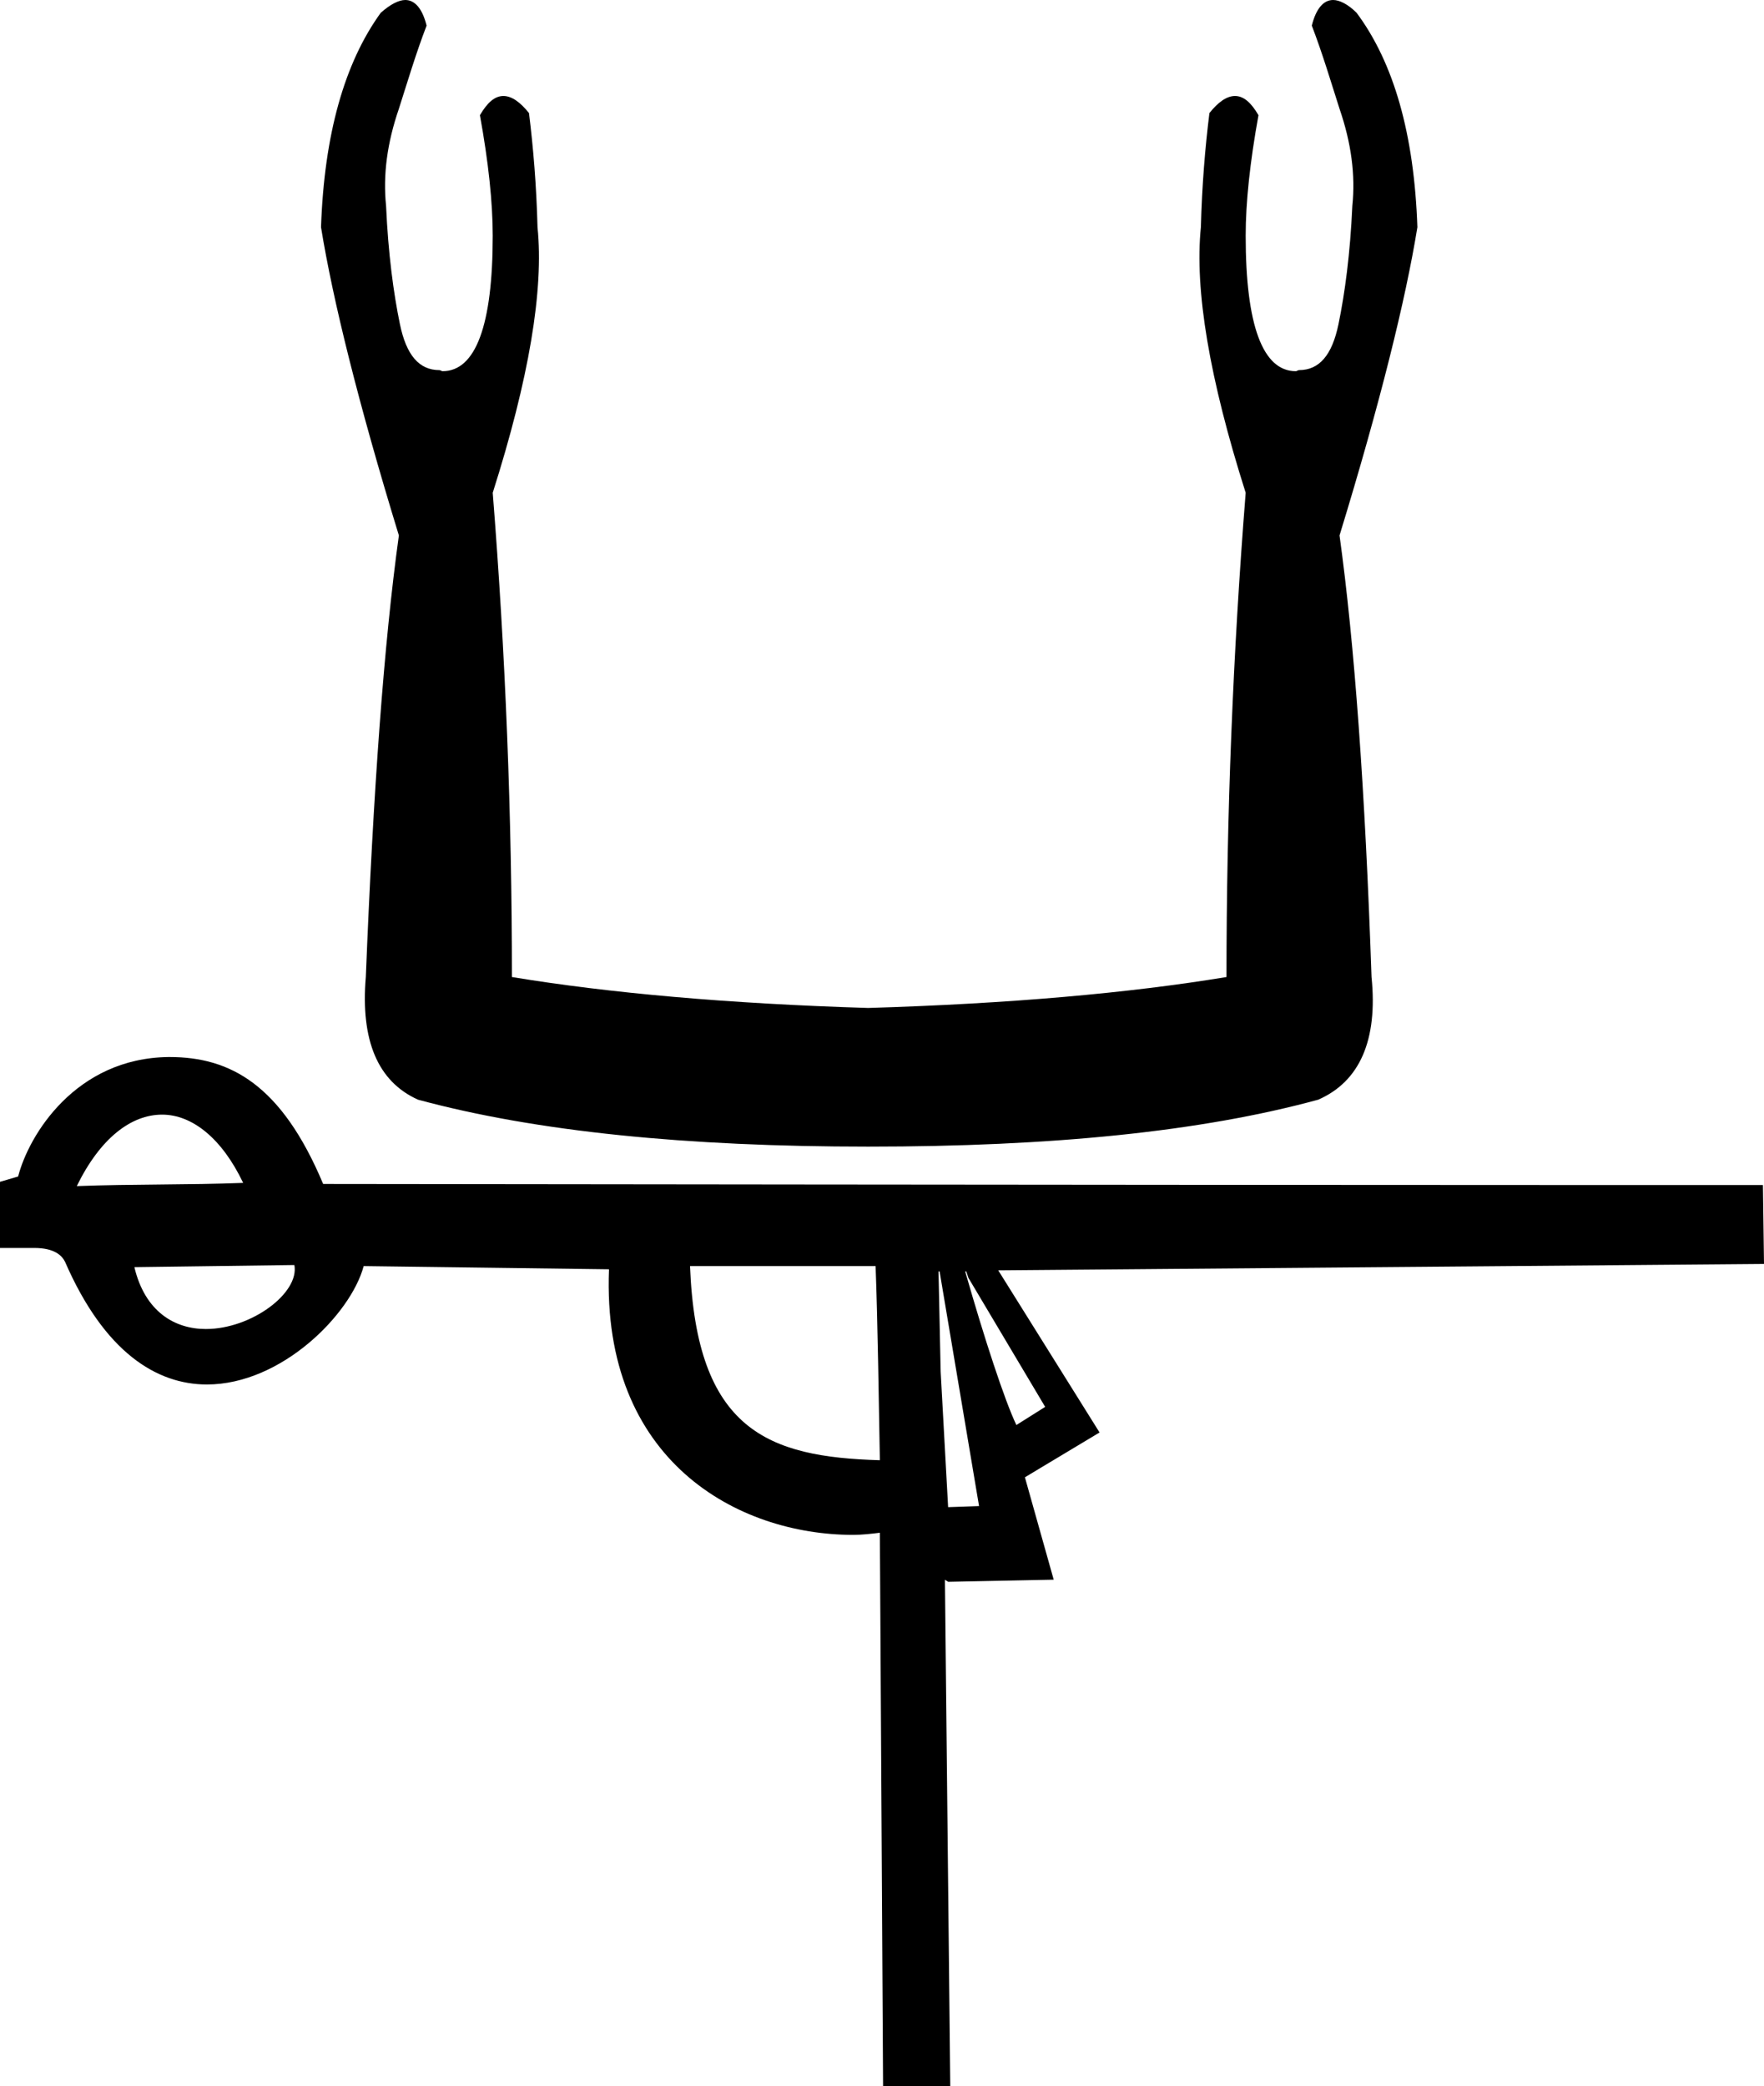 <?xml version='1.0' encoding ='UTF-8' standalone='no'?>
<svg width='16.54' height='19.56' xmlns='http://www.w3.org/2000/svg' xmlns:xlink='http://www.w3.org/1999/xlink'  version='1.1' >
<path style='fill:black; stroke:none' d=' M 3.8 0  C 3.74 0 3.66 0.04 3.57 0.12  C 3.23 0.59 3.04 1.26 3.01 2.13  C 3.12 2.81 3.36 3.78 3.74 5.02  C 3.6 6.03 3.5 7.41 3.43 9.16  C 3.38 9.75 3.54 10.14 3.92 10.31  C 5.03 10.61 6.44 10.75 8.14 10.75  C 9.86 10.75 11.26 10.61 12.36 10.31  C 12.75 10.14 12.92 9.75 12.86 9.16  C 12.8 7.41 12.7 6.03 12.56 5.02  C 12.94 3.78 13.18 2.81 13.29 2.13  C 13.26 1.26 13.07 0.59 12.72 0.12  C 12.64 0.04 12.56 0 12.5 0  C 12.41 0 12.34 0.08 12.3 0.24  C 12.4 0.5 12.48 0.77 12.56 1.02  C 12.67 1.34 12.71 1.64 12.68 1.93  C 12.66 2.38 12.61 2.75 12.55 3.04  C 12.49 3.33 12.37 3.47 12.18 3.47  C 12.17 3.47 12.16 3.48 12.15 3.48  C 11.84 3.48 11.68 3.05 11.68 2.21  C 11.68 1.9 11.72 1.52 11.8 1.08  C 11.73 0.96 11.66 0.9 11.58 0.9  C 11.5 0.9 11.42 0.96 11.34 1.06  C 11.3 1.38 11.27 1.74 11.26 2.13  C 11.2 2.72 11.34 3.55 11.68 4.62  C 11.56 6.13 11.5 7.65 11.5 9.16  C 10.59 9.31 9.47 9.41 8.14 9.45  C 6.83 9.41 5.71 9.31 4.8 9.16  C 4.8 7.65 4.74 6.13 4.62 4.62  C 4.96 3.55 5.1 2.72 5.04 2.13  C 5.03 1.74 5 1.38 4.96 1.06  C 4.88 0.96 4.8 0.9 4.72 0.9  C 4.64 0.9 4.57 0.96 4.5 1.08  C 4.58 1.52 4.62 1.9 4.62 2.21  C 4.62 3.05 4.46 3.48 4.15 3.48  C 4.14 3.48 4.13 3.47 4.12 3.47  C 3.93 3.47 3.81 3.33 3.75 3.04  C 3.69 2.75 3.64 2.38 3.62 1.93  C 3.59 1.64 3.63 1.34 3.74 1.02  C 3.82 0.77 3.9 0.5 4 0.24  C 3.96 0.08 3.89 0 3.8 0  Z  M 1.52 10.45  C 1.8 10.45 2.08 10.67 2.28 11.09  C 1.76 11.11 1.25 11.1 0.72 11.12  C 0.94 10.67 1.23 10.45 1.52 10.45  Z  M 2.76 11.86  C 2.81 12.12 2.36 12.46 1.93 12.46  C 1.64 12.46 1.36 12.3 1.26 11.88  L 2.76 11.86  Z  M 9.06 11.92  L 9.06 11.92  L 9.06 11.92  L 9.08 11.98  L 9.8 13.19  L 9.53 13.36  C 9.42 13.13 9.23 12.55 9.05 11.92  L 9.05 11.92  L 9.06 11.92  L 9.06 11.92  L 9.06 11.92  Z  M 8.21 11.87  C 8.23 12.41 8.24 13.14 8.25 13.69  C 7.2 13.66 6.53 13.41 6.47 11.87  Z  M 8.81 11.92  L 8.81 11.92  L 8.81 11.92  L 9.18 14.12  L 8.89 14.13  L 8.82 12.86  L 8.8 11.92  L 8.81 11.92  L 8.81 11.92  L 8.81 11.92  Z  M 1.59 9.91  C 1.59 9.91 1.59 9.91 1.58 9.91  C 0.71 9.92 0.27 10.64 0.17 11.03  L 0 11.08  L 0 11.7  L 0.32 11.7  C 0.51 11.7 0.58 11.77 0.61 11.83  C 0.98 12.68 1.47 12.98 1.94 12.98  C 2.64 12.98 3.29 12.32 3.41 11.87  L 5.71 11.9  C 5.64 13.7 6.92 14.39 8 14.39  C 8.08 14.39 8.17 14.38 8.25 14.37  L 8.28 19.56  L 8.91 19.56  L 8.86 14.81  L 8.86 14.81  C 8.87 14.82 8.88 14.82 8.89 14.83  L 9.88 14.81  L 9.61 13.85  L 10.31 13.43  L 9.36 11.91  L 9.36 11.91  L 16.54 11.85  L 16.53 11.11  C 16.51 11.11 15.85 11.11 14.83 11.11  C 11.2 11.11 3.03 11.1 3.03 11.1  C 2.64 10.17 2.16 9.91 1.59 9.91  Z '/></svg>
